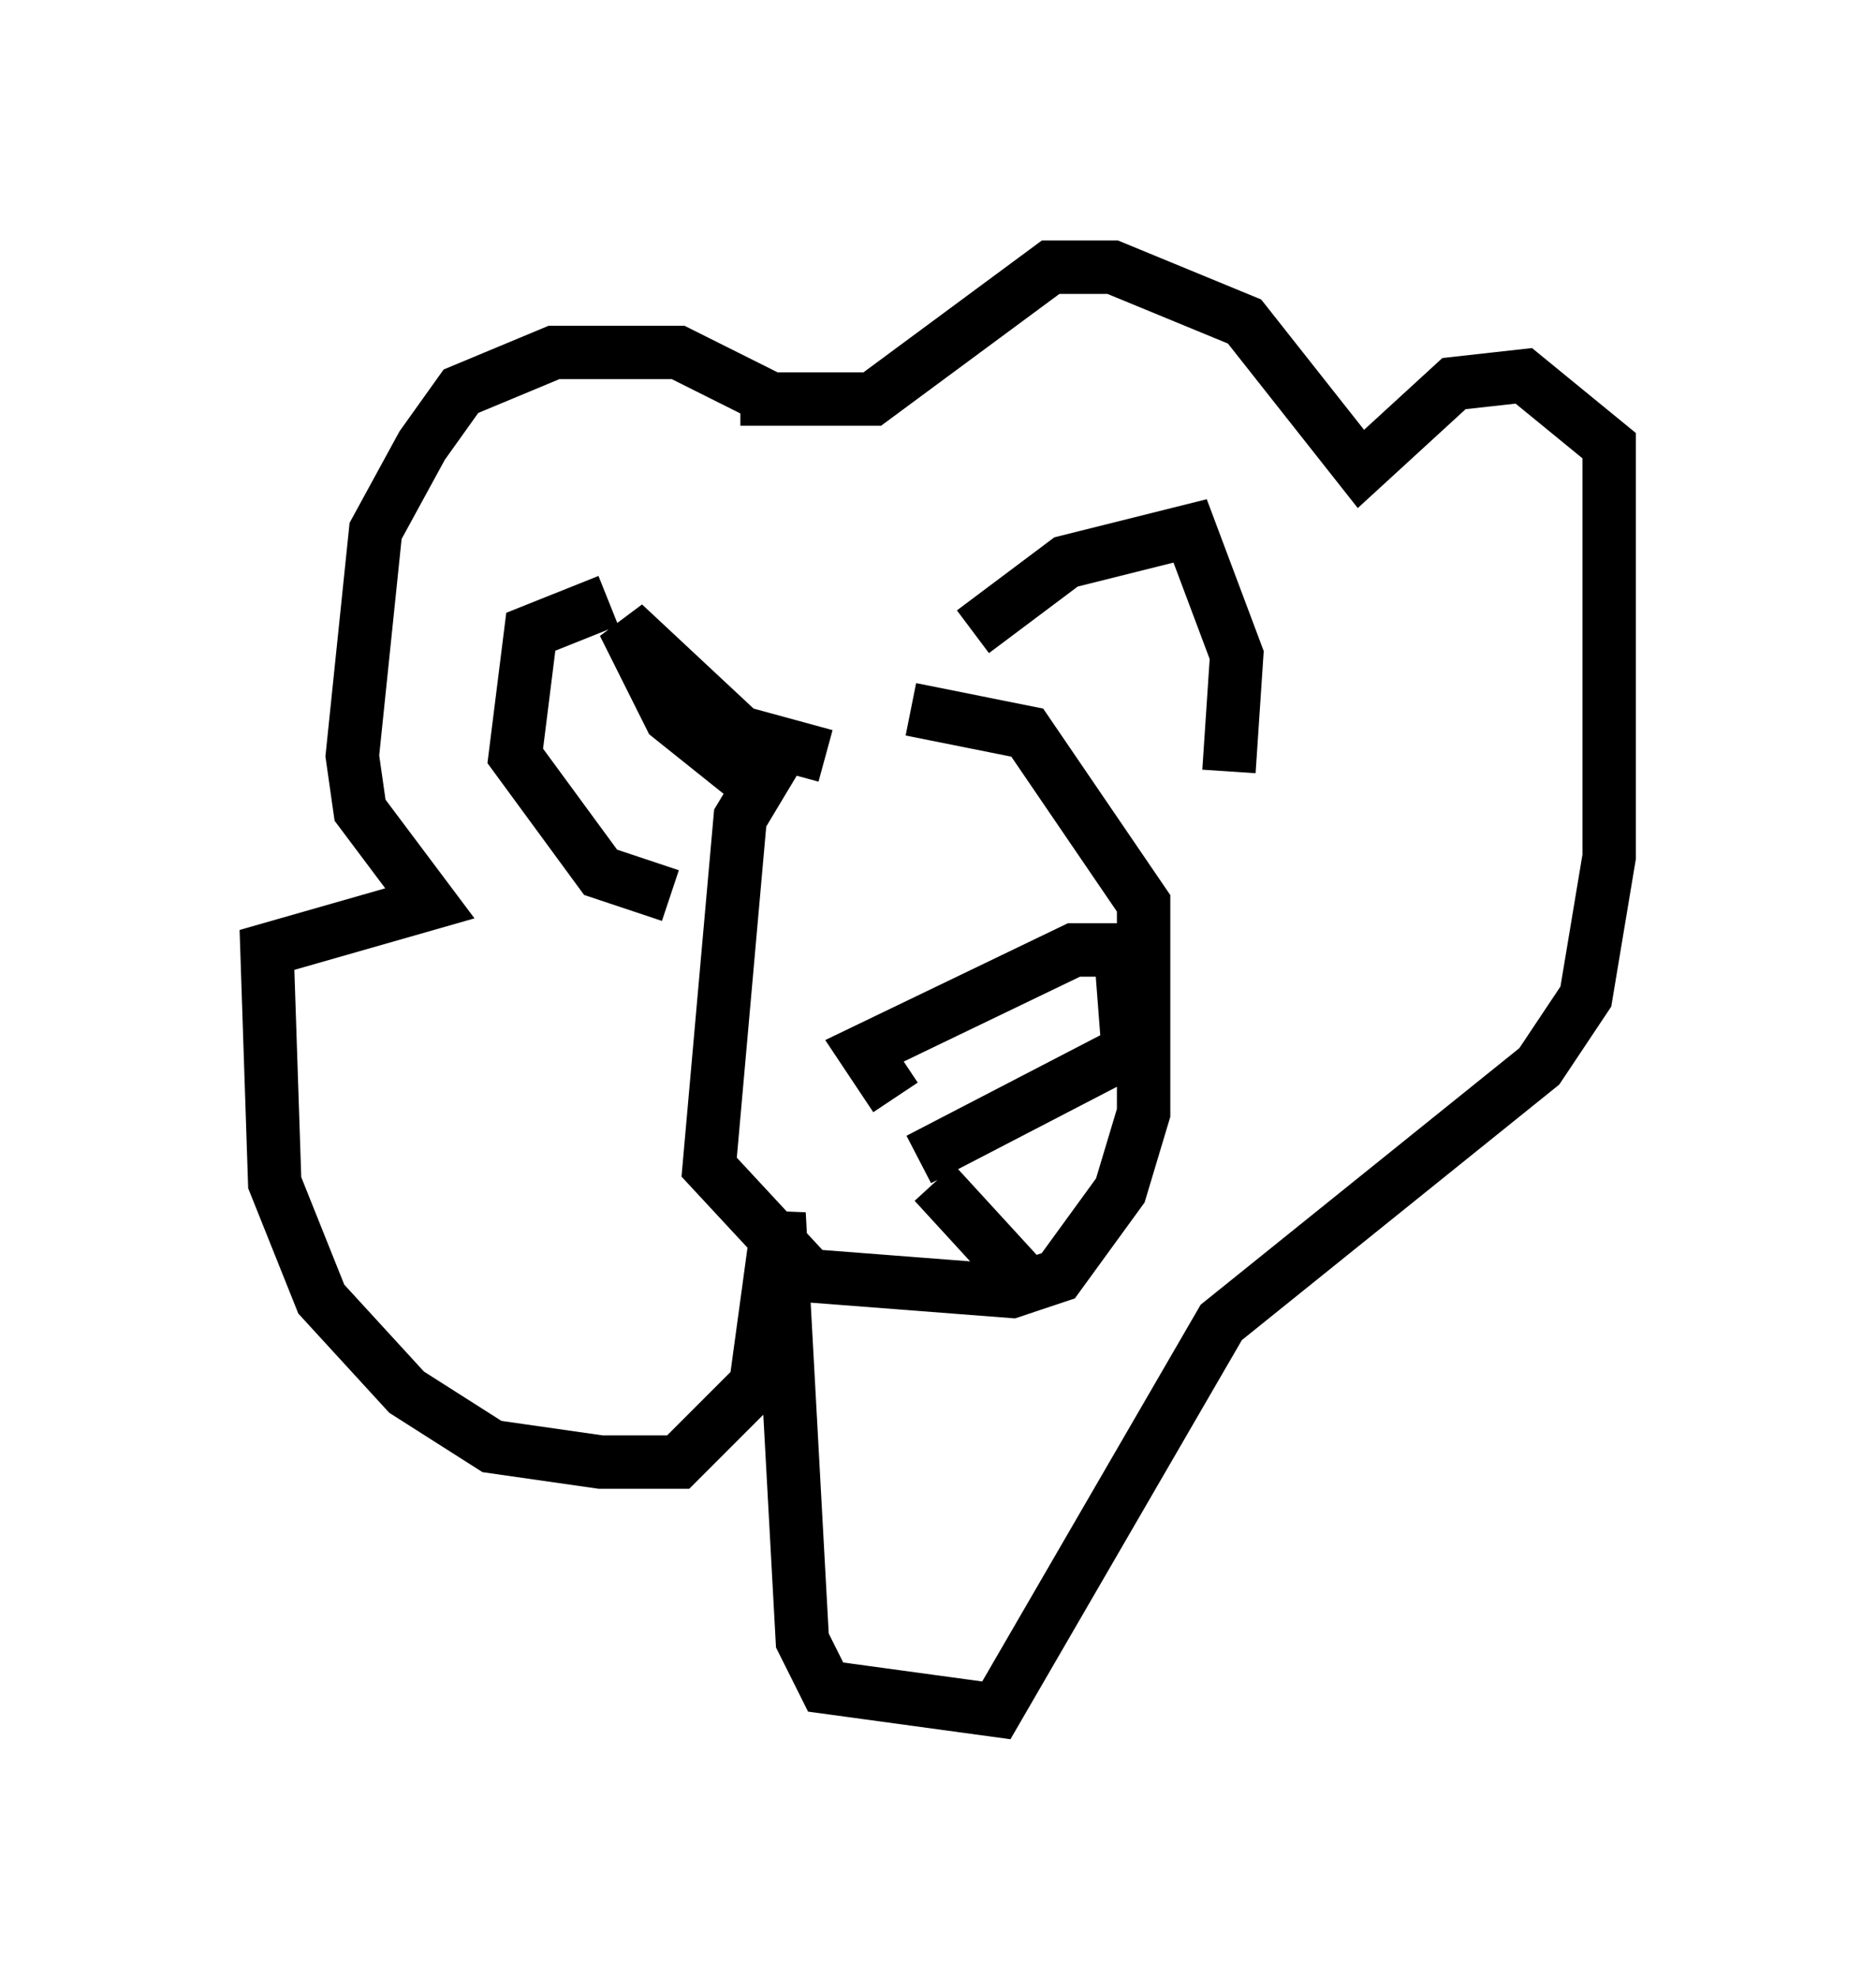 <?xml version="1.0" encoding="utf-8" ?>
<svg baseProfile="full" height="37.017" version="1.1" width="35.128" xmlns="http://www.w3.org/2000/svg" xmlns:ev="http://www.w3.org/2001/xml-events" xmlns:xlink="http://www.w3.org/1999/xlink"><defs /><rect fill="white" height="37.017" width="35.128" x="0" y="0" /><path d="M16.62, 13.425 m-1.888, 0.436 l-0.872, 1.453 -0.581, 6.536 l1.888, 2.034 3.777, 0.291 l0.872, -0.291 1.162, -1.598 l0.436, -1.453 0.0, -3.922 l-2.179, -3.196 -2.179, -0.436 m-3.05, 1.307 l-1.453, -1.162 -0.872, -1.743 l2.179, 2.034 1.598, 0.436 m2.76, -2.324 l1.743, -1.307 2.324, -0.581 l0.872, 2.324 -0.145, 2.179 m-11.62, -3.196 l-1.453, 0.581 -0.291, 2.324 l1.598, 2.179 1.307, 0.436 m1.888, -9.296 l-1.743, -0.872 -2.324, 0.0 l-1.743, 0.726 -0.726, 1.017 l-0.872, 1.598 -0.436, 4.212 l0.145, 1.017 1.307, 1.743 l-3.05, 0.872 0.145, 4.358 l0.872, 2.179 1.598, 1.743 l1.598, 1.017 2.034, 0.291 l1.453, 0.0 1.453, -1.453 l0.436, -3.196 0.436, 7.989 l0.436, 0.872 3.196, 0.436 l4.212, -7.263 5.955, -4.793 l0.872, -1.307 0.436, -2.615 l0.0, -7.698 -1.598, -1.307 l-1.307, 0.145 -1.743, 1.598 l-2.179, -2.76 -2.469, -1.017 l-1.162, 0.0 -3.341, 2.469 l-2.469, 0.0 m2.905, 13.073 l-0.581, -0.872 3.922, -1.888 l0.872, 0.0 0.145, 1.888 l-3.922, 2.034 m0.291, 0.436 l1.598, 1.743 " fill="none" stroke="black" stroke-width="1" /></svg>